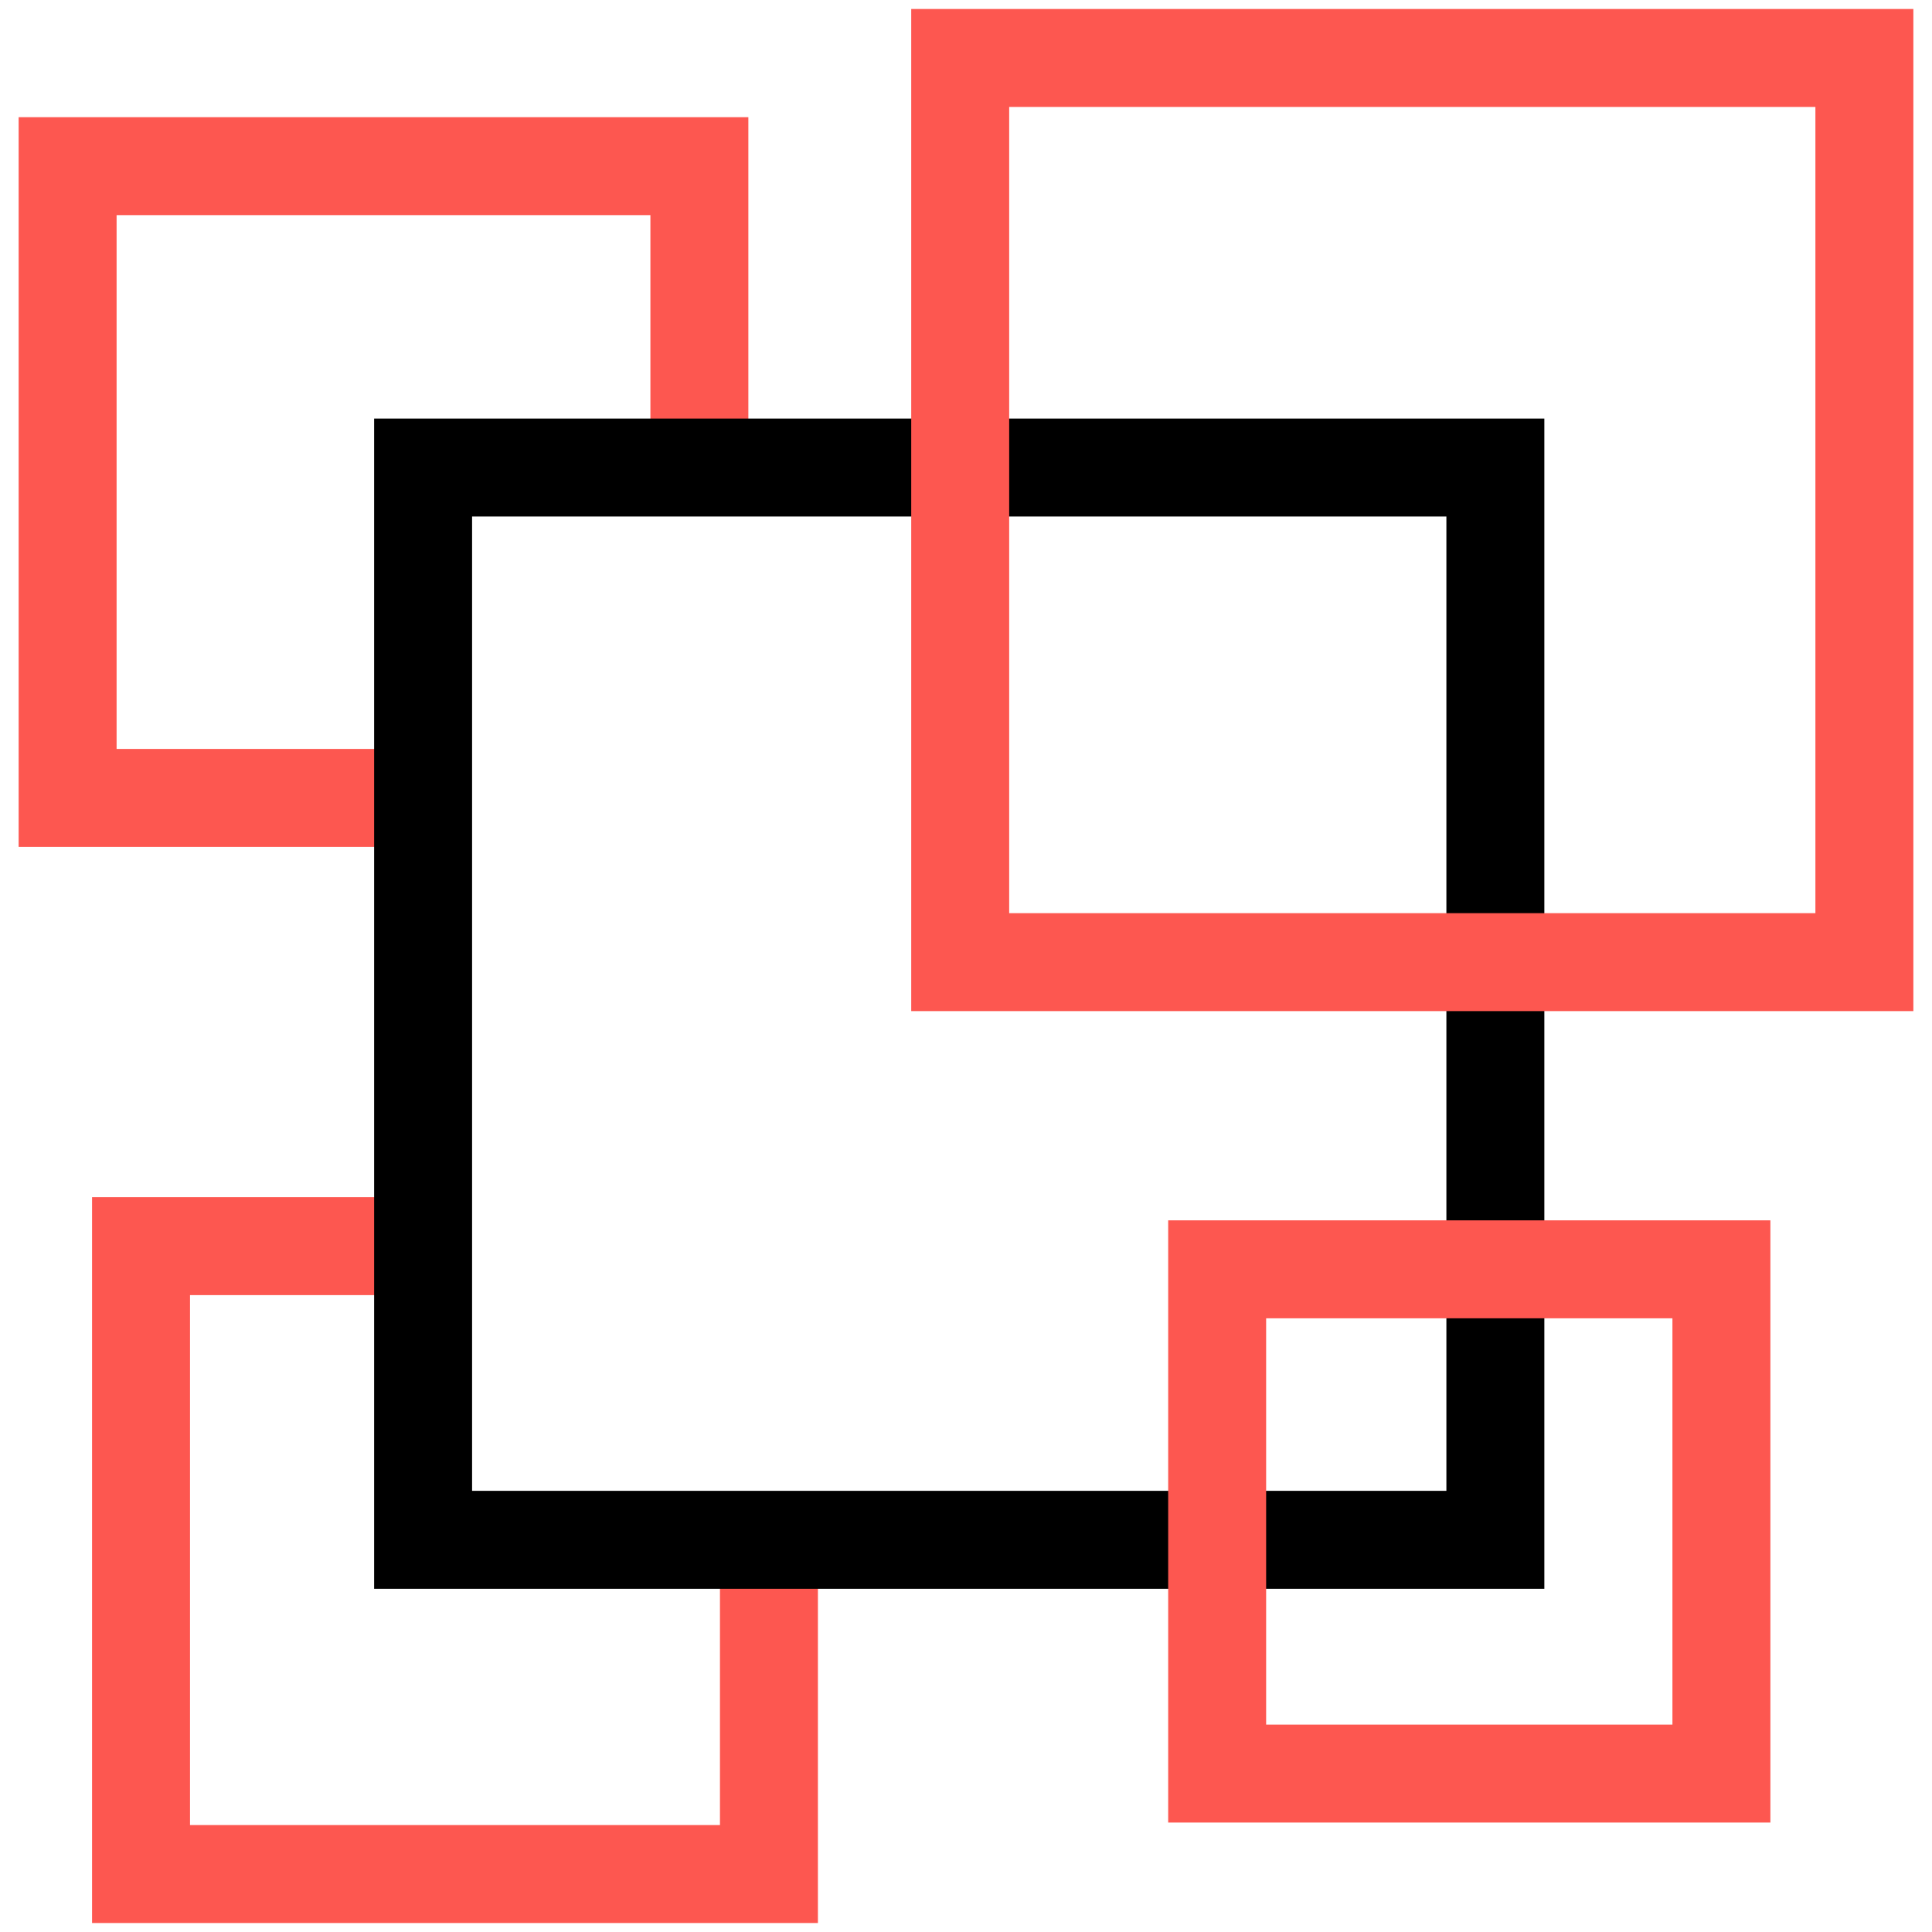 <?xml version="1.0" encoding="utf-8"?>
<!-- Generator: Adobe Illustrator 21.0.2, SVG Export Plug-In . SVG Version: 6.00 Build 0)  -->
<svg version="1.1" id="Layer_1"
	 xmlns="http://www.w3.org/2000/svg" xmlns:xlink="http://www.w3.org/1999/xlink" x="0px" y="0px" viewBox="0 0 100 100"
	 style="enable-background:new 0 0 100 100;" xml:space="preserve">
<style type="text/css">
	.st0{fill:none;stroke:#FD5750;stroke-width:5.07;stroke-miterlimit:10;}
	.st1{fill:none;stroke:#000000;stroke-width:5.07;stroke-miterlimit:10;}
</style>
<polyline class="st0" points="39.8,78.8 39.8,97 7.3,97 7.3,64.5 21.9,64.5 "/>
<polyline class="st0" points="21.9,41.3 3.5,41.3 3.5,8.6 36.2,8.6 36.2,23.4 "/>
<rect x="21.9" y="24.2" class="st1" width="55.5" height="55.5"/>
<rect x="49.7" y="3" class="st0" width="46.8" height="46.8"/>
<rect x="63" y="65.7" class="st0" width="26.1" height="26.1"/>
</svg>
